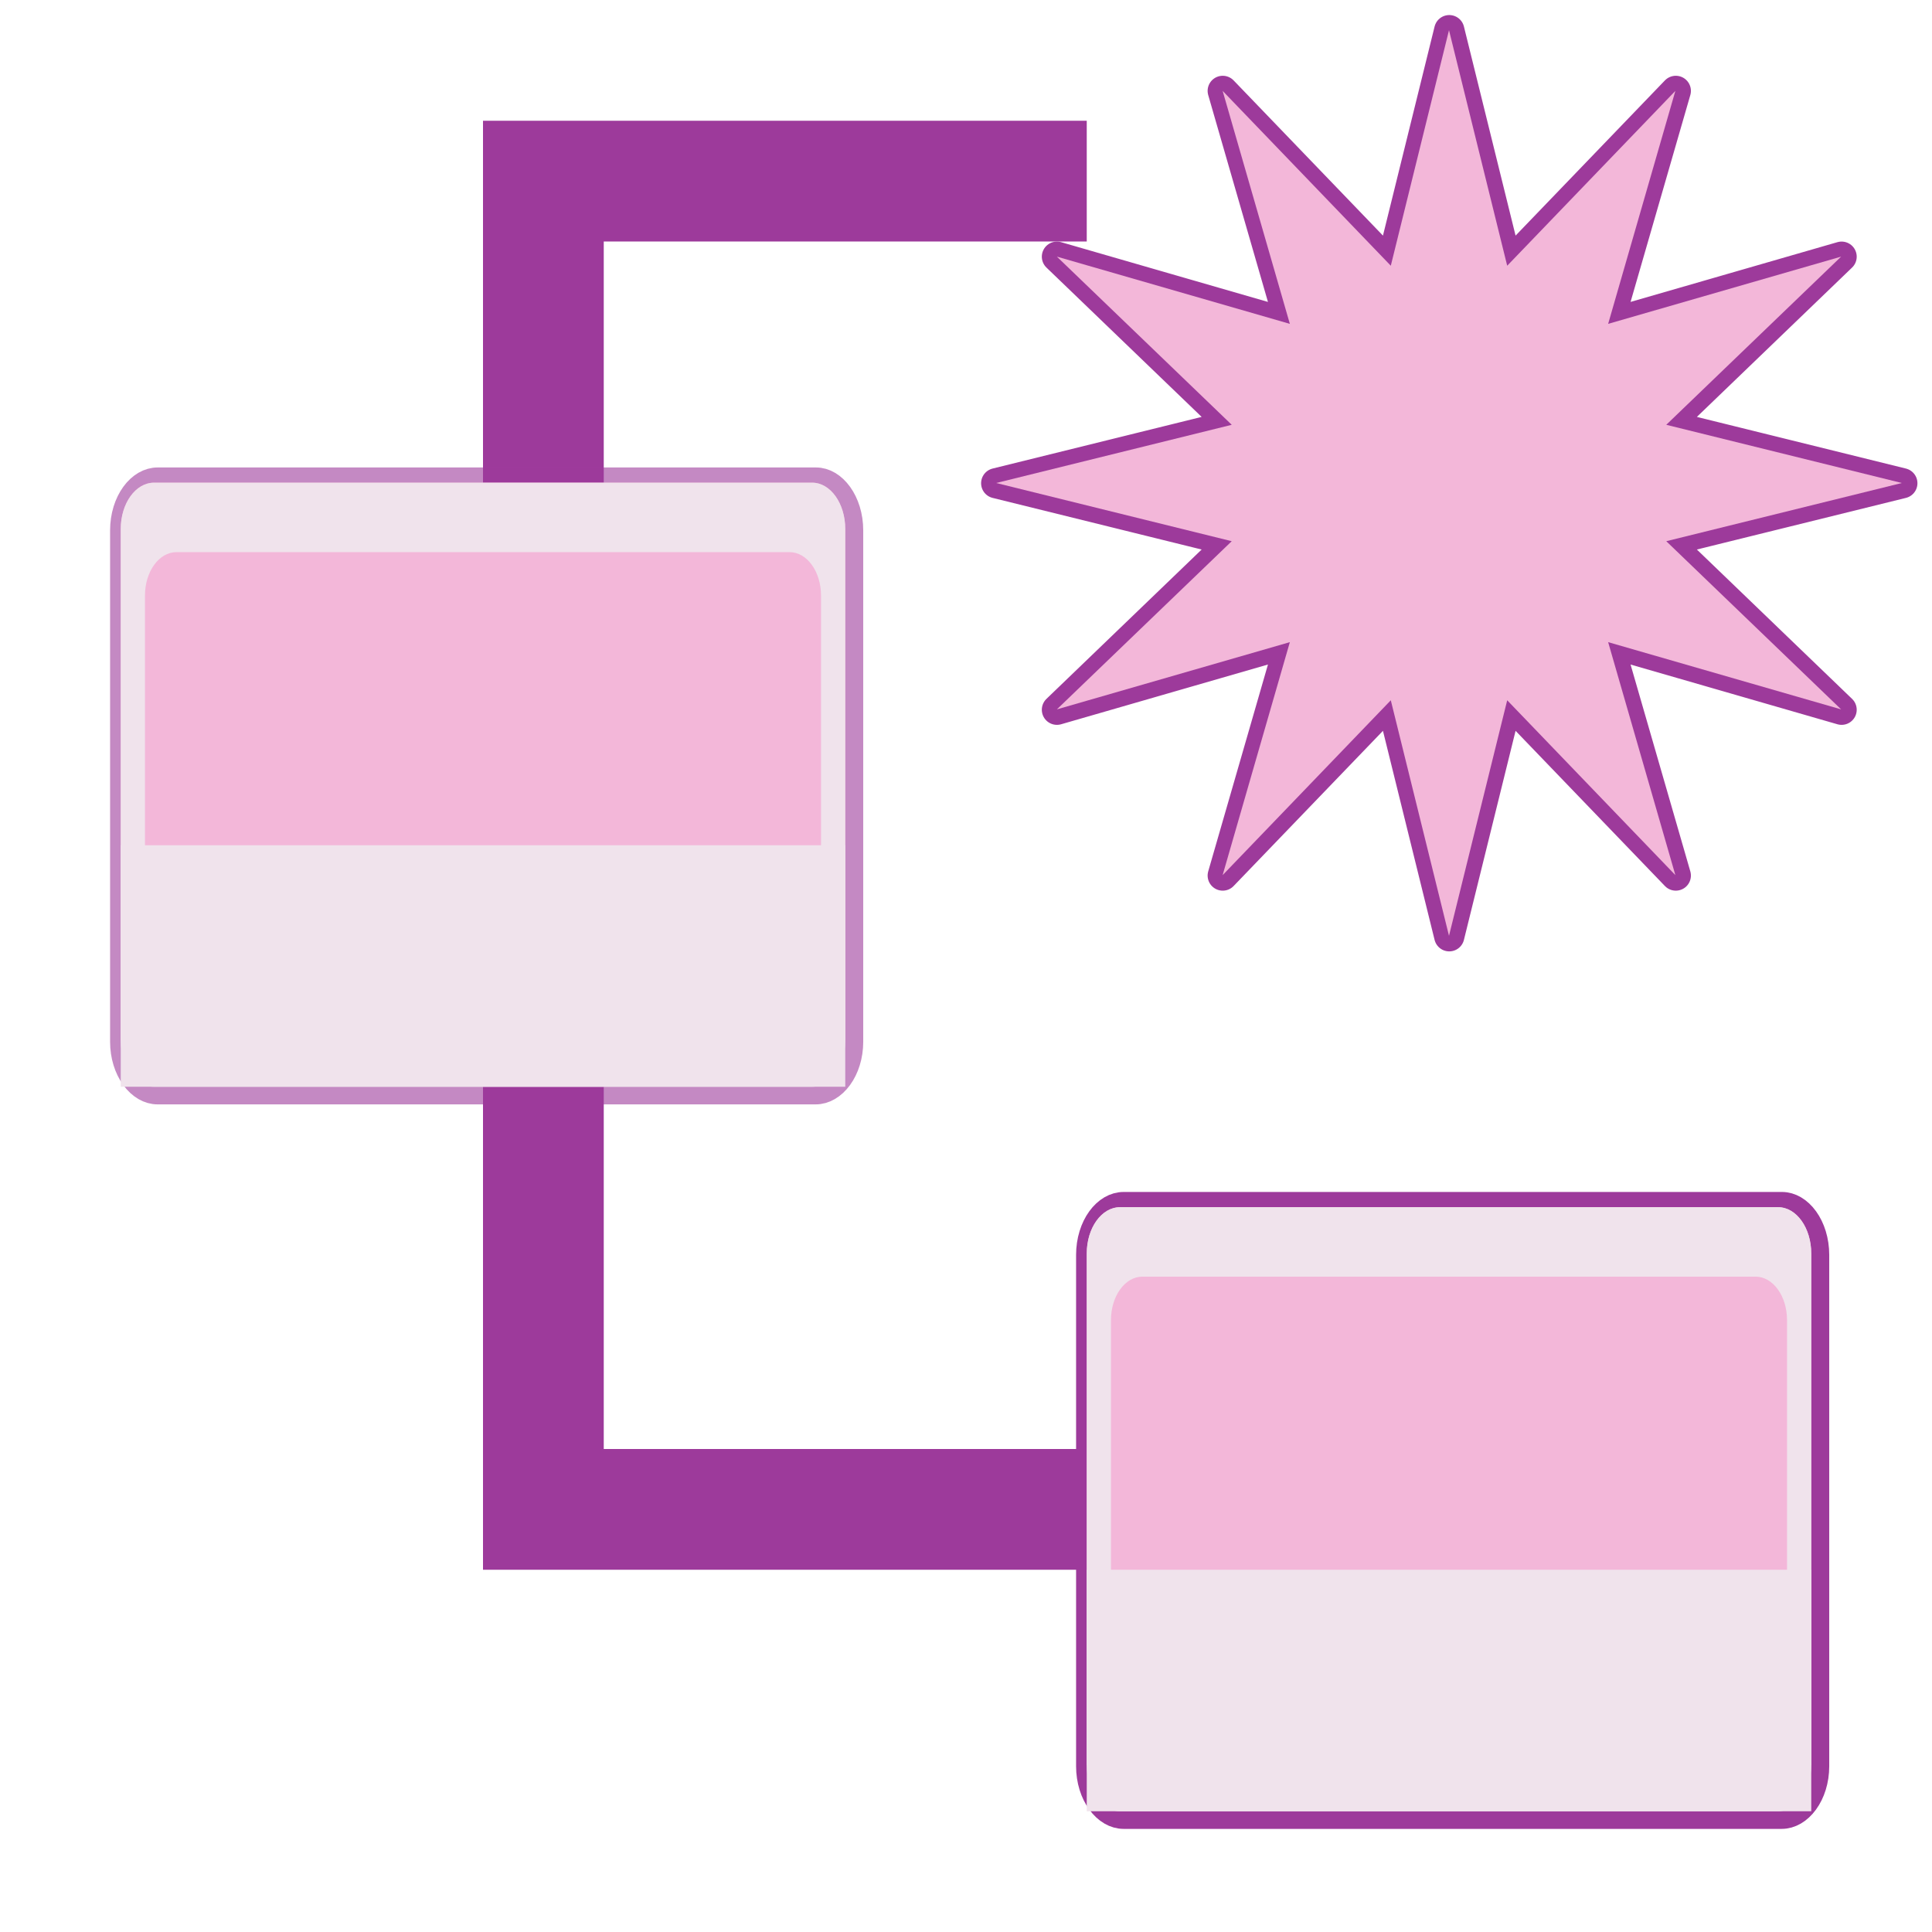 <?xml version="1.0" encoding="UTF-8"?>
<svg xmlns="http://www.w3.org/2000/svg" xmlns:xlink="http://www.w3.org/1999/xlink" width="24px" height="24px" viewBox="0 0 24 24" version="1.1">
<defs>
<filter id="alpha" filterUnits="objectBoundingBox" x="0%" y="0%" width="100%" height="100%">
  <feColorMatrix type="matrix" in="SourceGraphic" values="0 0 0 0 1 0 0 0 0 1 0 0 0 0 1 0 0 0 1 0"/>
</filter>
<mask id="mask0">
  <g filter="url(#alpha)">
<rect x="0" y="0" width="24" height="24" style="fill:rgb(0%,0%,0%);fill-opacity:0.6;stroke:none;"/>
  </g>
</mask>
<clipPath id="clip1">
  <rect x="0" y="0" width="24" height="24"/>
</clipPath>
<g id="surface5" clip-path="url(#clip1)">
<path style="fill:none;stroke-width:1.153;stroke-linecap:round;stroke-linejoin:round;stroke:rgb(61.569%,22.745%,60.784%);stroke-opacity:1;stroke-miterlimit:4;" d="M 124.979 244.871 L 152.236 244.871 C 152.992 244.871 153.618 245.601 153.618 246.509 L 153.618 264.505 C 153.618 265.401 152.992 266.132 152.223 266.132 L 124.979 266.132 C 124.21 266.132 123.585 265.401 123.585 264.505 L 123.585 246.509 C 123.585 245.601 124.21 244.871 124.979 244.871 Z M 124.979 244.871 " transform="matrix(0.3,0,0,0.353,-35.535,-80.429)"/>
</g>
</defs>
<g id="surface1">
<path style=" stroke:none;fill-rule:nonzero;fill:rgb(61.569%,22.745%,60.784%);fill-opacity:1;" d="M 6 6 L 6 1.5 L 13.5 1.5 L 13.5 3 L 7.5 3 L 7.5 6 Z M 6 6 "/>
<path style=" stroke:none;fill-rule:nonzero;fill:rgb(61.569%,22.745%,60.784%);fill-opacity:1;" d="M 6 13.5 L 6 19.5 L 22.5 19.5 L 22.5 18 L 7.5 18 L 7.5 13.5 Z M 6 13.5 "/>
<path style="fill-rule:nonzero;fill:rgb(61.569%,22.745%,60.784%);fill-opacity:1;stroke-width:1.867;stroke-linecap:butt;stroke-linejoin:round;stroke:rgb(61.569%,22.745%,60.784%);stroke-opacity:1;stroke-miterlimit:4;" d="M 3.749 42.004 L 14.56 31.601 L -0.004 28.004 L 14.56 24.406 L 3.749 14.003 L 18.157 18.165 L 13.996 3.756 L 24.399 14.567 L 27.996 0.003 L 31.594 14.567 L 41.997 3.756 L 37.835 18.165 L 52.244 14.003 L 41.433 24.406 L 55.997 28.004 L 41.433 31.601 L 52.244 42.004 L 37.835 37.843 L 41.997 52.251 L 31.594 41.44 L 27.996 56.004 L 24.399 41.44 L 13.996 52.251 L 18.157 37.843 Z M 3.749 42.004 " transform="matrix(0.201,0,0,0.201,12.376,0.374)"/>
<path style=" stroke:none;fill-rule:nonzero;fill:rgb(95.294%,71.765%,85.098%);fill-opacity:1;" d="M 13.129 8.812 L 15.301 6.723 L 12.375 6 L 15.301 5.277 L 13.129 3.188 L 16.023 4.023 L 15.188 1.129 L 17.277 3.301 L 18 0.375 L 18.723 3.301 L 20.812 1.129 L 19.977 4.023 L 22.871 3.188 L 20.699 5.277 L 23.625 6 L 20.699 6.723 L 22.871 8.812 L 19.977 7.977 L 20.812 10.871 L 18.723 8.699 L 18 11.625 L 17.277 8.699 L 15.188 10.871 L 16.023 7.977 Z M 13.129 8.812 "/>
<path style="fill:none;stroke-width:1.153;stroke-linecap:round;stroke-linejoin:round;stroke:rgb(61.569%,22.745%,60.784%);stroke-opacity:1;stroke-miterlimit:4;" d="M 124.979 244.871 L 152.236 244.871 C 152.992 244.871 153.618 245.601 153.618 246.509 L 153.618 264.505 C 153.618 265.401 152.992 266.132 152.223 266.132 L 124.979 266.132 C 124.21 266.132 123.585 265.401 123.585 264.505 L 123.585 246.509 C 123.585 245.601 124.21 244.871 124.979 244.871 Z M 124.979 244.871 " transform="matrix(0.3,0,0,0.353,-23.535,-71.429)"/>
<path style=" stroke:none;fill-rule:nonzero;fill:rgb(95.294%,71.765%,85.098%);fill-opacity:1;" d="M 13.914 14.996 L 22.086 14.996 C 22.316 14.996 22.5 15.254 22.5 15.574 L 22.5 21.926 L 13.5 21.926 L 13.5 15.574 C 13.5 15.254 13.684 14.996 13.914 14.996 Z M 13.914 14.996 "/>
<path style=" stroke:none;fill-rule:nonzero;fill:rgb(94.118%,89.02%,92.549%);fill-opacity:1;" d="M 13.914 14.996 C 13.684 14.996 13.5 15.254 13.5 15.57 L 13.5 21.926 C 13.5 22.246 13.684 22.5 13.91 22.5 L 22.09 22.5 C 22.316 22.5 22.5 22.246 22.5 21.926 L 22.5 15.57 C 22.5 15.254 22.316 14.996 22.09 14.996 Z M 14.191 15.859 L 21.809 15.859 C 22.023 15.859 22.199 16.098 22.199 16.398 L 22.199 21.605 C 22.199 21.906 22.023 22.148 21.809 22.148 L 14.191 22.148 C 13.977 22.148 13.801 21.906 13.801 21.605 L 13.801 16.398 C 13.801 16.098 13.977 15.859 14.191 15.859 Z M 14.191 15.859 "/>
<path style=" stroke:none;fill-rule:nonzero;fill:rgb(94.118%,89.02%,92.549%);fill-opacity:1;" d="M 13.5 19.5 L 22.5 19.5 L 22.5 22.5 L 13.5 22.5 Z M 13.5 19.5 "/>
<use xlink:href="#surface5" mask="url(#mask0)"/>
<path style=" stroke:none;fill-rule:nonzero;fill:rgb(95.294%,71.765%,85.098%);fill-opacity:1;" d="M 1.914 5.996 L 10.086 5.996 C 10.316 5.996 10.5 6.254 10.5 6.574 L 10.5 12.926 L 1.5 12.926 L 1.5 6.574 C 1.5 6.254 1.684 5.996 1.914 5.996 Z M 1.914 5.996 "/>
<path style=" stroke:none;fill-rule:nonzero;fill:rgb(94.118%,89.02%,92.549%);fill-opacity:1;" d="M 1.914 5.996 C 1.684 5.996 1.5 6.254 1.5 6.57 L 1.5 12.926 C 1.5 13.246 1.684 13.5 1.91 13.5 L 10.09 13.5 C 10.316 13.5 10.5 13.246 10.5 12.926 L 10.5 6.57 C 10.5 6.254 10.316 5.996 10.09 5.996 Z M 2.191 6.859 L 9.809 6.859 C 10.023 6.859 10.199 7.098 10.199 7.398 L 10.199 12.605 C 10.199 12.906 10.023 13.148 9.809 13.148 L 2.191 13.148 C 1.977 13.148 1.801 12.906 1.801 12.605 L 1.801 7.398 C 1.801 7.098 1.977 6.859 2.191 6.859 Z M 2.191 6.859 "/>
<path style=" stroke:none;fill-rule:nonzero;fill:rgb(94.118%,89.02%,92.549%);fill-opacity:1;" d="M 1.5 10.5 L 10.5 10.5 L 10.5 13.5 L 1.5 13.5 Z M 1.5 10.5 "/>
</g>
</svg>
